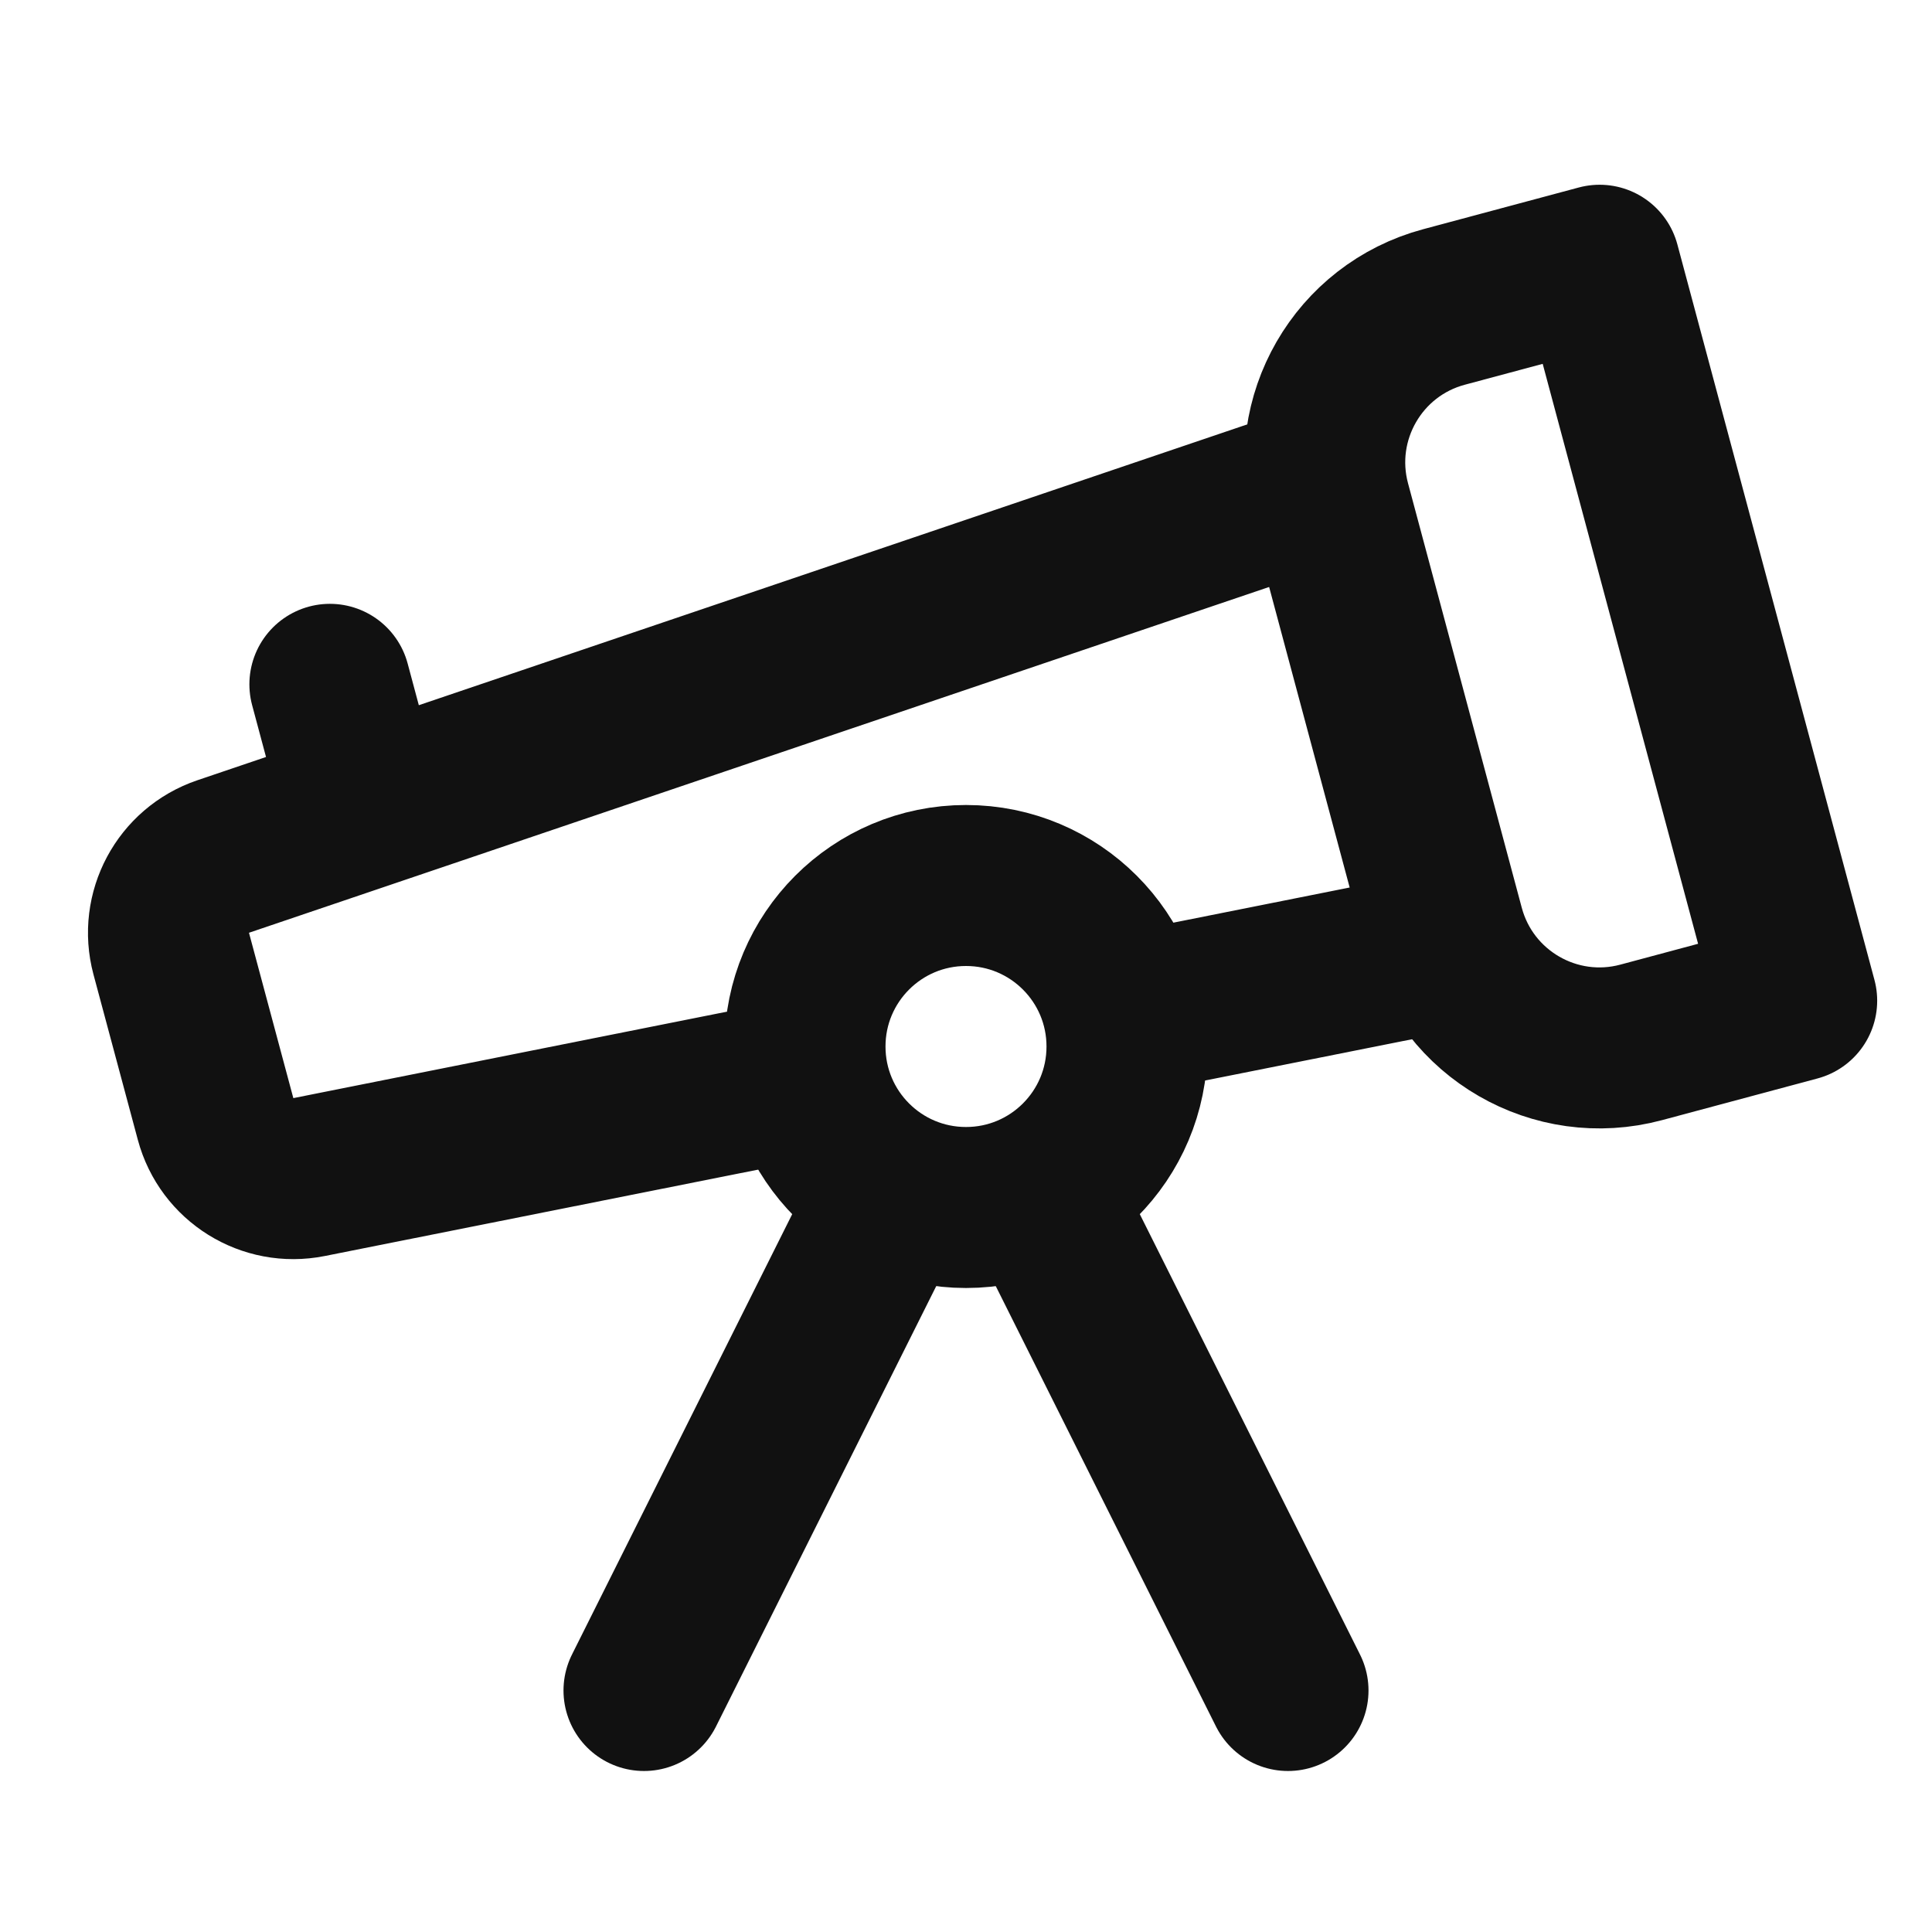 <svg width="24" height="24" viewBox="0 0 24 24" fill="none" xmlns="http://www.w3.org/2000/svg">
<path d="M12.901 14.803L16 21M8 21L11.099 14.803" stroke="#111111" stroke-width="2" stroke-linecap="round" stroke-linejoin="round"/>
<path d="M16.525 6.262C16.239 5.195 16.872 4.098 17.939 3.813L19.871 3.295L22.319 12.431L20.387 12.949C19.32 13.235 18.224 12.602 17.938 11.535L16.525 6.262Z" stroke="#111111" stroke-width="2" stroke-linecap="round" stroke-linejoin="round"/>
<path d="M4.513 10.05L2.772 10.64C2.273 10.81 1.991 11.337 2.127 11.846L2.678 13.9C2.814 14.409 3.322 14.725 3.839 14.622L9.993 13.395M4.513 10.05L16.455 6.002M4.513 10.05L4.098 8.501M18.008 11.797L14.001 12.596" stroke="#111111" stroke-width="2" stroke-linecap="round" stroke-linejoin="round"/>
<path d="M14 13C14 14.105 13.105 15 12 15C10.895 15 10 14.105 10 13C10 11.895 10.895 11 12 11C13.105 11 14 11.895 14 13Z" stroke="#111111" stroke-width="2" stroke-linecap="round" stroke-linejoin="round"/>
</svg>
